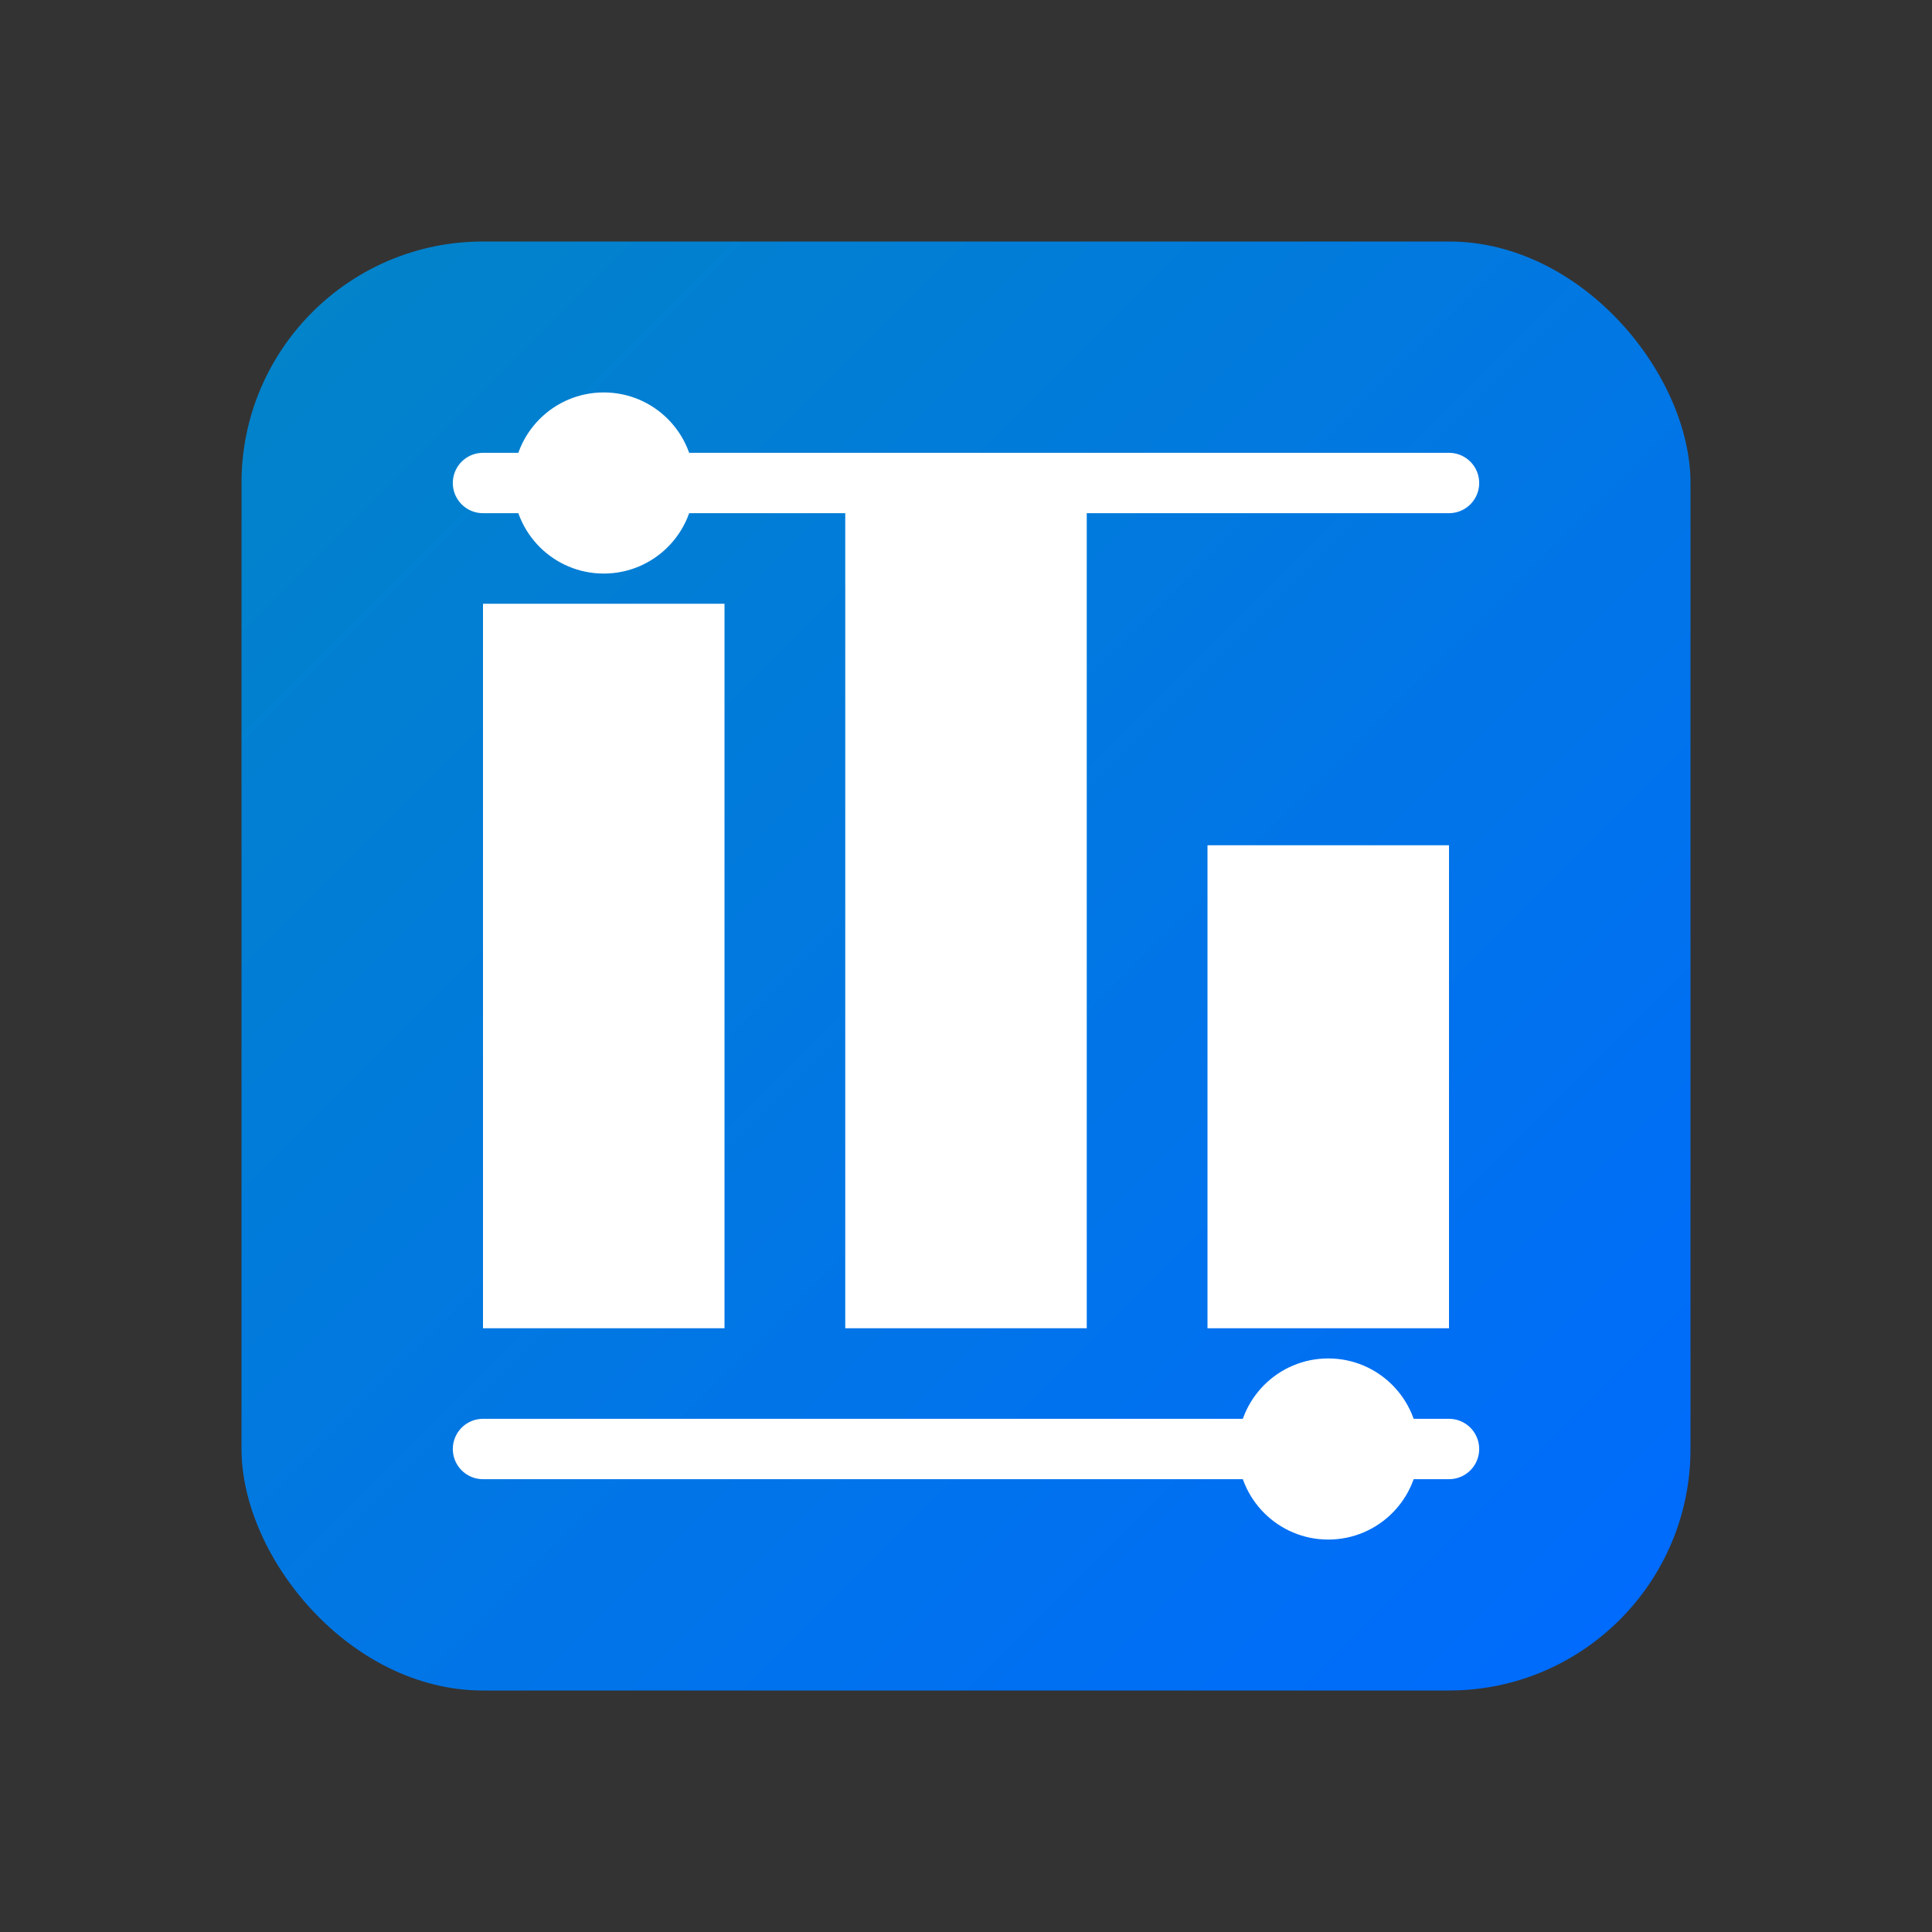 <?xml version="1.0" encoding="UTF-8"?>
<svg width="128" height="128" viewBox="0 0 64 64" xmlns="http://www.w3.org/2000/svg">
  <rect x="0" y="0" width="64" height="64" fill="#333333" stroke="none"/>
  <defs>
    <linearGradient id="grad" x1="0%" y1="0%" x2="100%" y2="100%">
      <stop offset="0%" style="stop-color:#0284c7;stop-opacity:1" />
      <stop offset="100%" style="stop-color:#006aff;stop-opacity:1" />
    </linearGradient>
  </defs>
  <rect x="8" y="8" width="48" height="48" rx="8" fill="url(#grad)"/>
  <path d="M16 20h8v24h-8zM28 16h8v28h-8zM40 28h8v16h-8z" fill="white"/>
  <path d="M16 16h32" stroke="white" stroke-width="2" stroke-linecap="round"/>
  <path d="M16 48h32" stroke="white" stroke-width="2" stroke-linecap="round"/>
  <circle cx="20" cy="16" r="3" fill="white"/>
  <circle cx="44" cy="48" r="3" fill="white"/>
</svg>